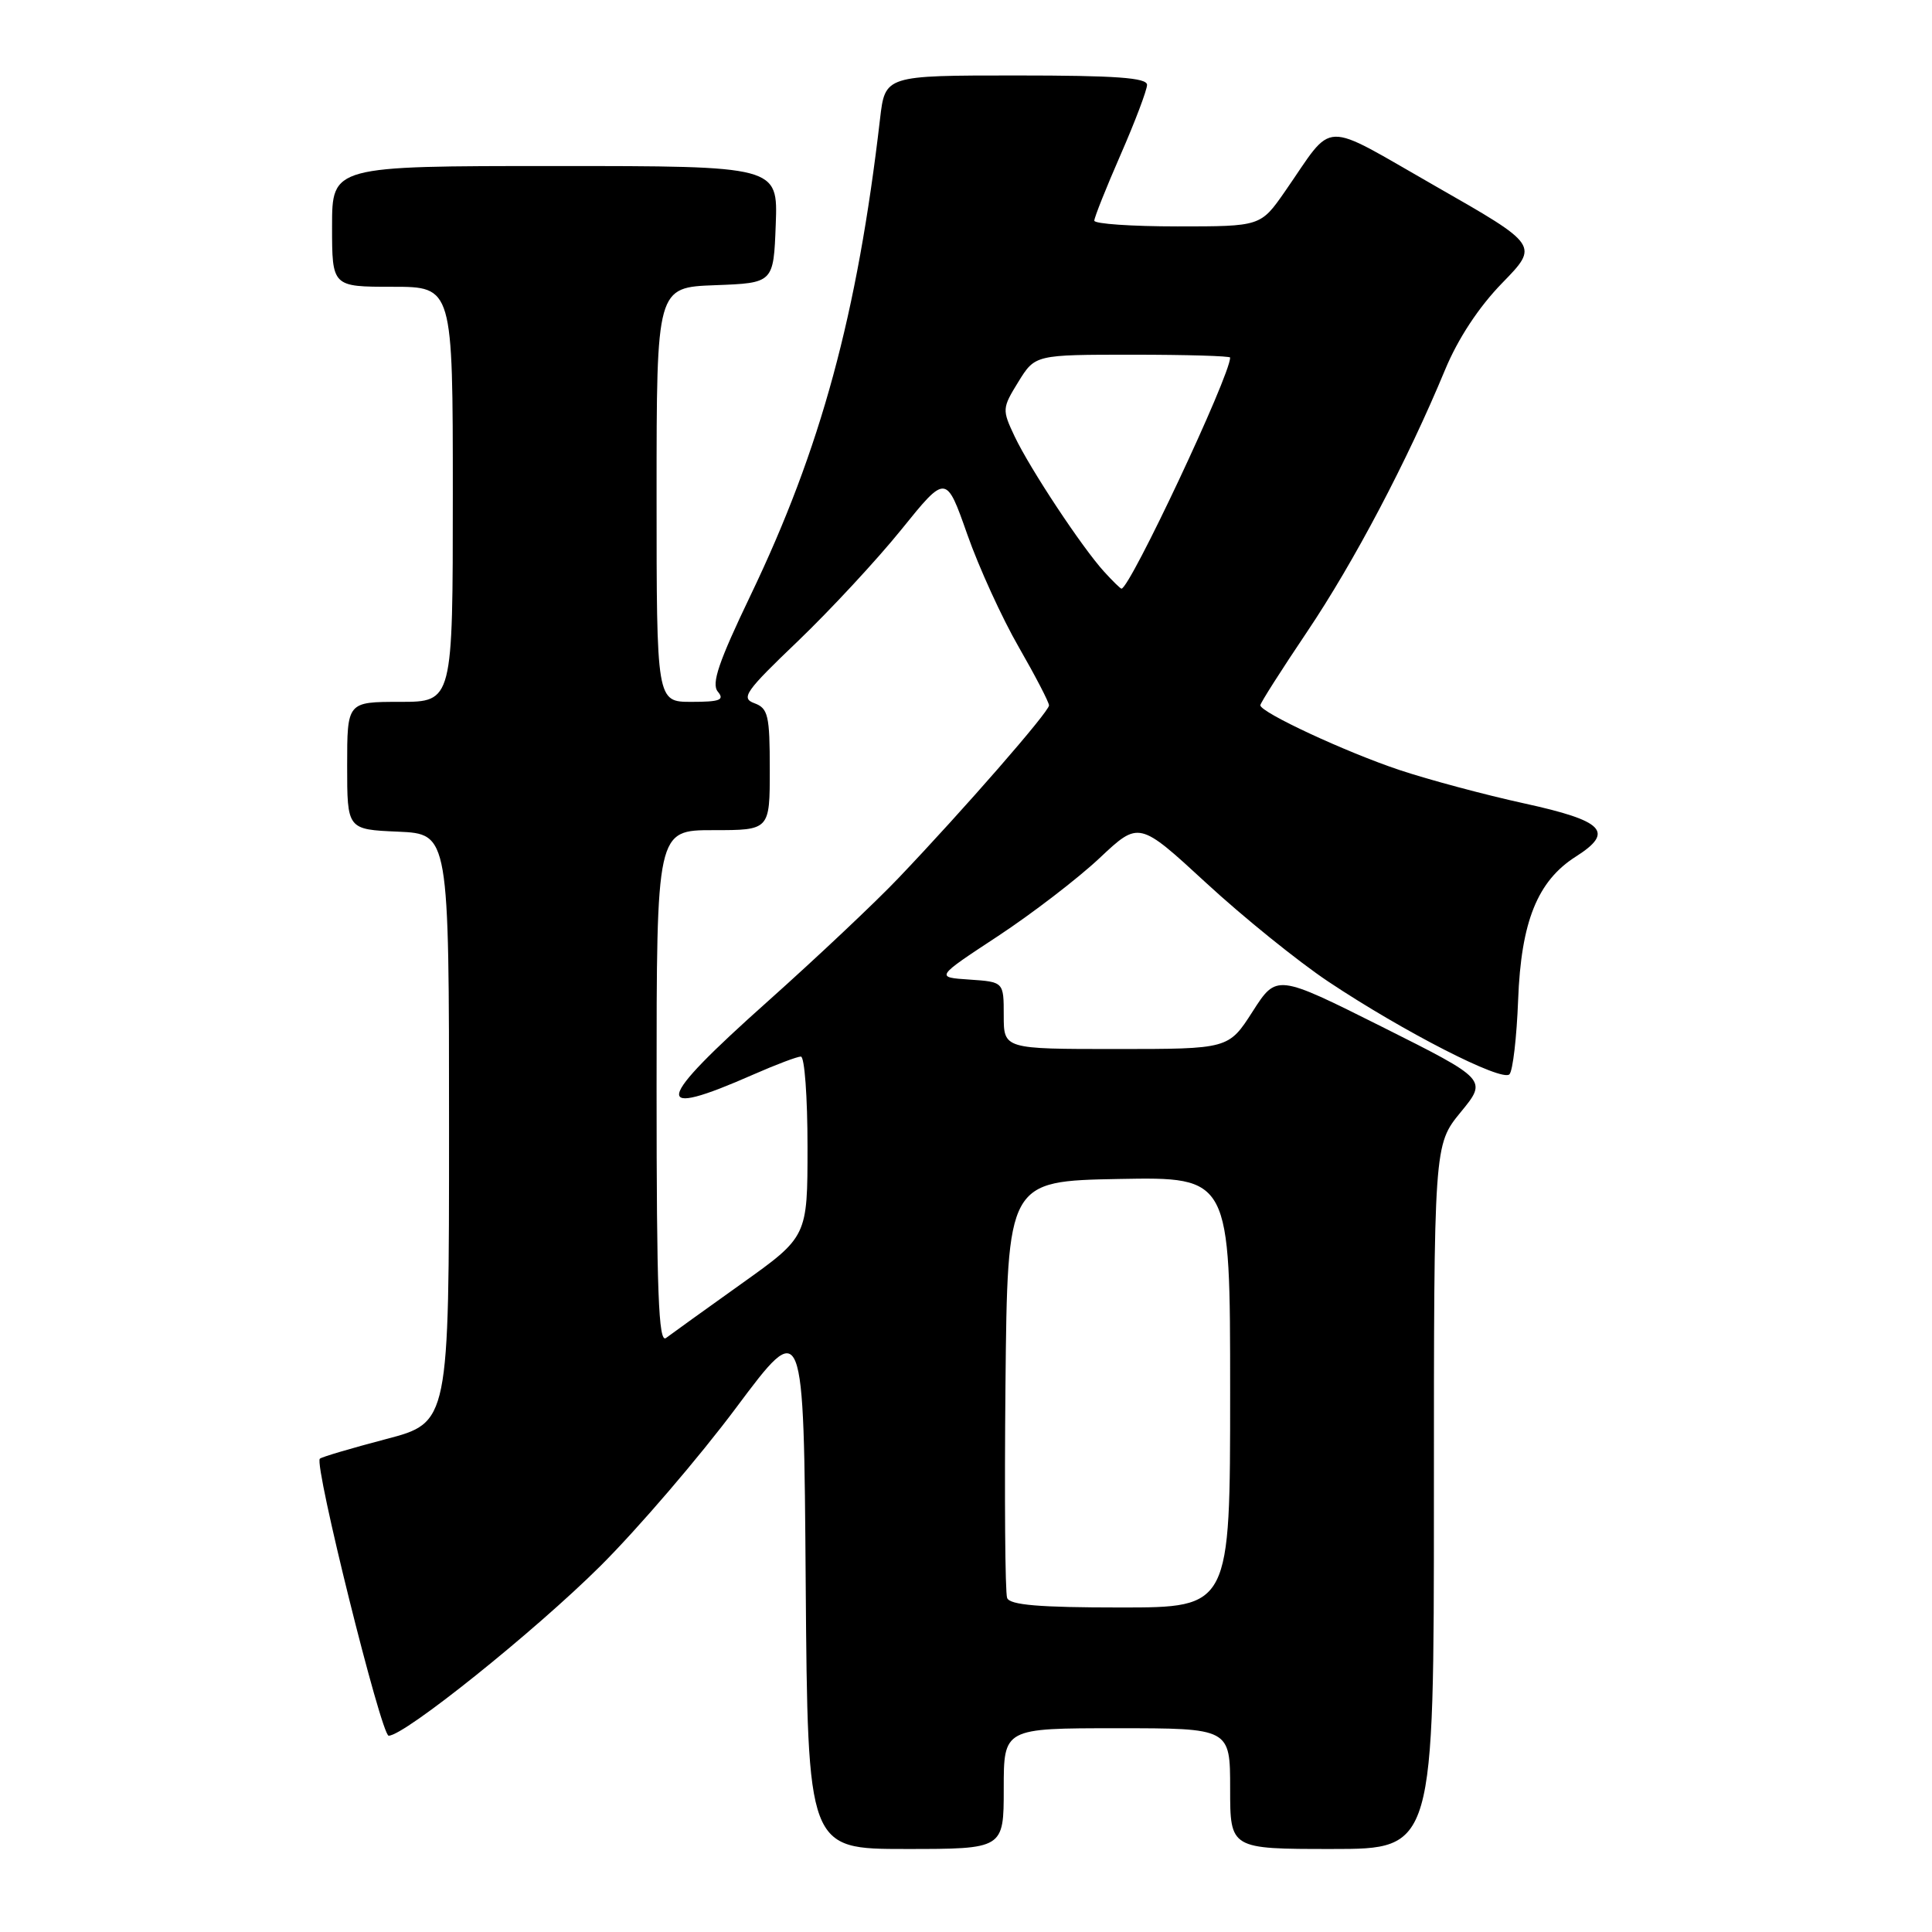 <?xml version="1.0" encoding="UTF-8" standalone="no"?>
<!DOCTYPE svg PUBLIC "-//W3C//DTD SVG 1.1//EN" "http://www.w3.org/Graphics/SVG/1.1/DTD/svg11.dtd" >
<svg xmlns="http://www.w3.org/2000/svg" xmlns:xlink="http://www.w3.org/1999/xlink" version="1.1" viewBox="0 0 256 256">
 <g >
 <path fill="currentColor"
d=" M 133.00 237.00 C 133.00 229.00 133.00 229.00 148.00 229.00 C 163.00 229.00 163.00 229.00 163.00 237.00 C 163.00 245.00 163.00 245.00 176.50 245.00 C 190.00 245.00 190.00 245.00 190.00 198.35 C 190.00 151.71 190.00 151.71 193.54 147.38 C 197.09 143.06 197.09 143.06 183.13 136.06 C 169.16 129.07 169.16 129.07 165.98 134.03 C 162.79 139.00 162.79 139.00 147.90 139.00 C 133.00 139.00 133.00 139.00 133.00 134.55 C 133.00 130.11 133.00 130.11 128.47 129.80 C 123.93 129.50 123.93 129.50 132.22 124.05 C 136.77 121.05 142.84 116.39 145.71 113.69 C 150.92 108.79 150.92 108.79 159.83 117.00 C 164.73 121.52 172.01 127.40 176.01 130.07 C 185.94 136.69 199.02 143.39 200.01 142.35 C 200.46 141.88 200.97 137.45 201.16 132.50 C 201.55 122.13 203.72 116.73 208.81 113.50 C 213.96 110.23 212.55 108.77 201.99 106.46 C 196.77 105.32 189.35 103.33 185.50 102.05 C 178.35 99.67 167.00 94.39 167.00 93.45 C 167.00 93.16 169.79 88.78 173.20 83.71 C 179.43 74.45 186.48 61.05 191.48 49.00 C 193.19 44.87 195.95 40.68 199.05 37.50 C 203.92 32.50 203.92 32.50 190.23 24.68 C 174.75 15.85 176.93 15.78 170.27 25.36 C 167.04 30.00 167.04 30.00 156.02 30.00 C 149.96 30.00 145.00 29.66 145.00 29.24 C 145.00 28.82 146.57 24.88 148.49 20.49 C 150.41 16.10 151.98 11.94 151.99 11.25 C 152.00 10.30 147.87 10.00 134.64 10.00 C 117.28 10.00 117.28 10.00 116.61 15.75 C 113.60 41.68 108.78 59.44 99.45 78.89 C 95.23 87.69 94.24 90.59 95.11 91.64 C 96.04 92.75 95.41 93.00 91.62 93.00 C 87.00 93.00 87.00 93.00 87.00 65.54 C 87.00 38.08 87.00 38.08 94.75 37.79 C 102.50 37.50 102.50 37.50 102.79 29.75 C 103.08 22.00 103.08 22.00 73.54 22.00 C 44.00 22.00 44.00 22.00 44.00 30.00 C 44.00 38.00 44.00 38.00 52.00 38.00 C 60.00 38.00 60.00 38.00 60.00 65.50 C 60.00 93.00 60.00 93.00 53.00 93.00 C 46.00 93.00 46.00 93.00 46.00 101.45 C 46.00 109.91 46.00 109.91 52.75 110.20 C 59.50 110.50 59.50 110.50 59.50 149.50 C 59.50 188.50 59.50 188.50 51.14 190.69 C 46.55 191.90 42.60 193.06 42.38 193.29 C 41.59 194.07 50.52 229.99 51.50 229.99 C 53.58 230.01 70.86 216.15 79.55 207.51 C 84.53 202.55 92.63 193.11 97.55 186.52 C 106.50 174.54 106.50 174.54 106.76 209.77 C 107.03 245.00 107.03 245.00 120.01 245.00 C 133.00 245.00 133.00 245.00 133.00 237.00 Z  M 133.45 211.74 C 133.18 211.04 133.09 198.33 133.23 183.49 C 133.50 156.50 133.50 156.50 148.25 156.22 C 163.00 155.95 163.00 155.95 163.00 184.47 C 163.00 213.00 163.00 213.00 148.47 213.00 C 137.67 213.00 133.81 212.67 133.45 211.74 Z  M 87.00 144.12 C 87.00 110.00 87.00 110.00 94.50 110.00 C 102.00 110.00 102.00 110.00 102.00 101.97 C 102.00 94.79 101.78 93.85 99.96 93.18 C 98.13 92.51 98.75 91.62 105.73 84.95 C 110.02 80.83 116.20 74.18 119.45 70.15 C 125.36 62.83 125.36 62.83 128.17 70.81 C 129.71 75.19 132.78 81.91 134.99 85.74 C 137.19 89.57 139.00 93.05 139.00 93.47 C 139.00 94.31 127.78 107.19 119.06 116.34 C 116.00 119.56 108.21 126.90 101.75 132.67 C 86.61 146.17 86.18 148.39 99.87 142.36 C 102.83 141.06 105.64 140.00 106.12 140.00 C 106.61 140.00 107.00 145.37 107.00 151.93 C 107.00 163.86 107.00 163.86 98.25 170.10 C 93.44 173.53 88.94 176.77 88.25 177.29 C 87.26 178.05 87.00 171.26 87.00 144.12 Z  M 146.30 75.75 C 143.36 72.52 136.49 62.13 134.45 57.84 C 132.77 54.28 132.78 54.10 134.94 50.59 C 137.16 47.00 137.16 47.00 150.08 47.00 C 157.19 47.00 163.00 47.17 163.00 47.38 C 163.00 49.77 149.72 78.00 148.60 78.00 C 148.46 78.00 147.43 76.99 146.30 75.75 Z "/>
</g>
</svg>